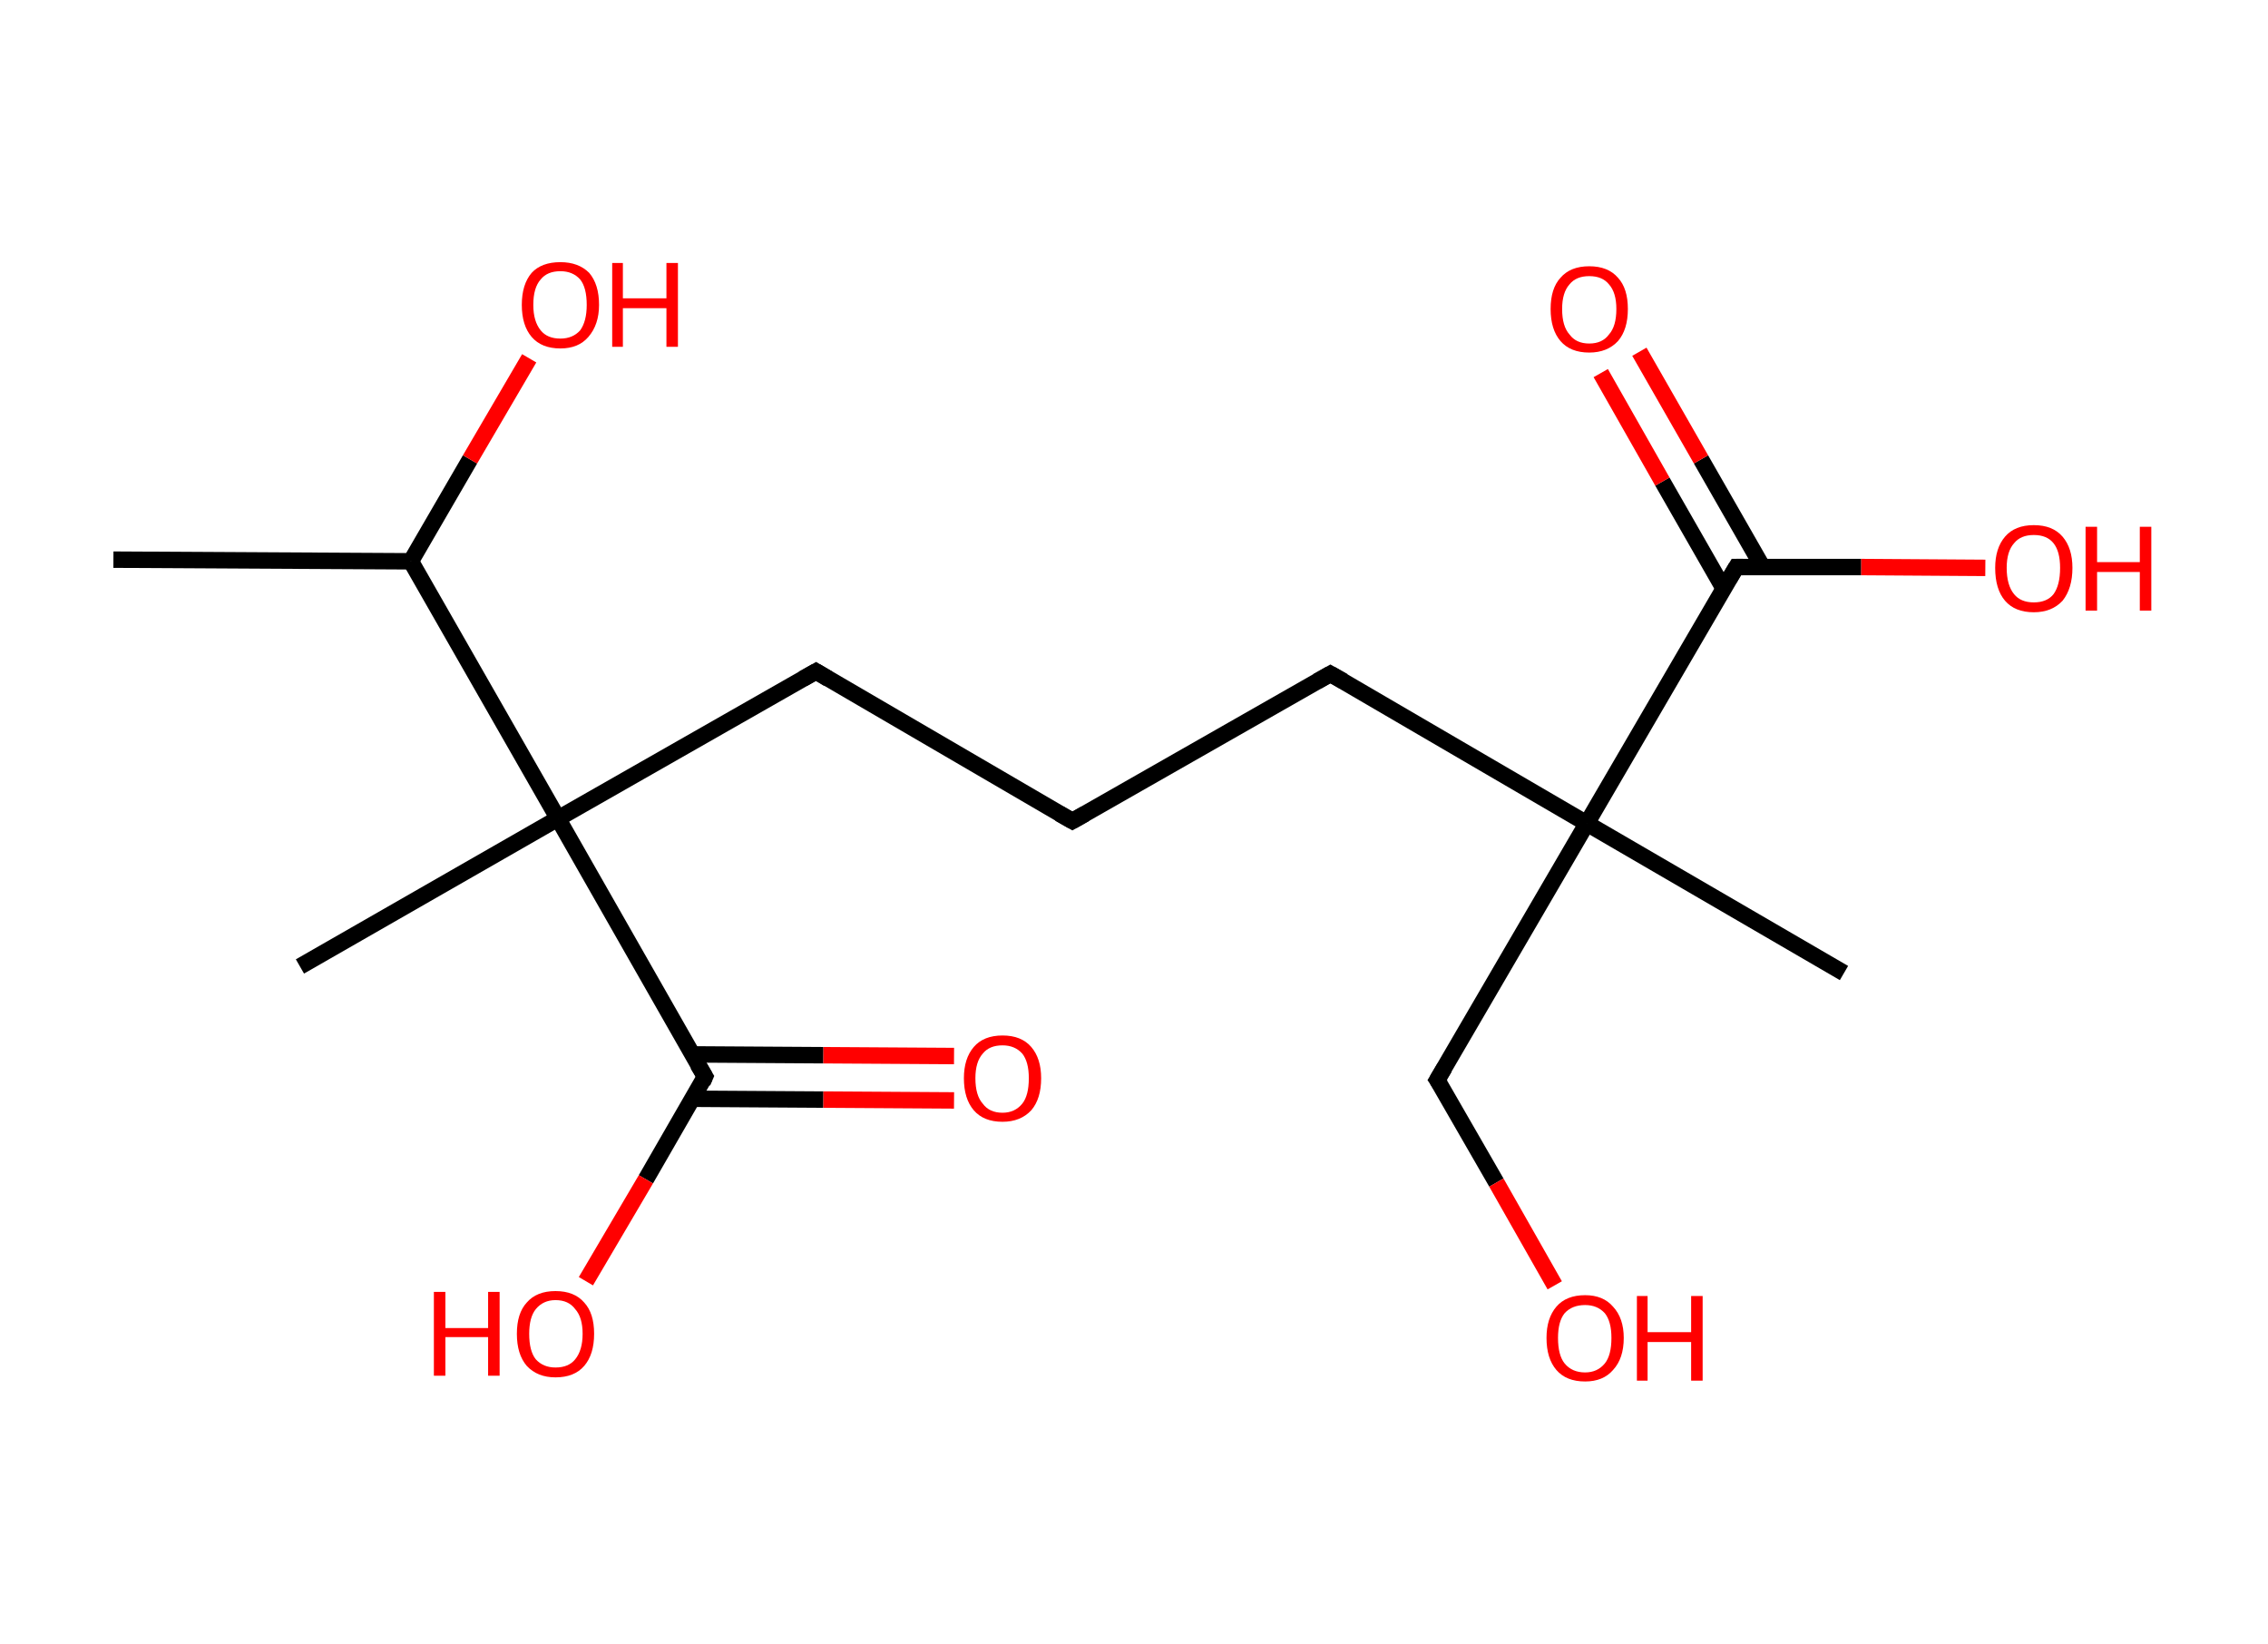 <?xml version='1.0' encoding='ASCII' standalone='yes'?>
<svg xmlns="http://www.w3.org/2000/svg" xmlns:rdkit="http://www.rdkit.org/xml" xmlns:xlink="http://www.w3.org/1999/xlink" version="1.1" baseProfile="full" xml:space="preserve" width="276px" height="200px" viewBox="0 0 276 200">
<!-- END OF HEADER -->
<rect style="opacity:1.0;fill:#FFFFFF;stroke:none" width="276.0" height="200.0" x="0.0" y="0.0"> </rect>
<path class="bond-0 atom-0 atom-1" d="M 13.8,68.1 L 50.0,68.3" style="fill:none;fill-rule:evenodd;stroke:#000000;stroke-width:2.0px;stroke-linecap:butt;stroke-linejoin:miter;stroke-opacity:1"/>
<path class="bond-1 atom-1 atom-2" d="M 50.0,68.3 L 57.2,55.9" style="fill:none;fill-rule:evenodd;stroke:#000000;stroke-width:2.0px;stroke-linecap:butt;stroke-linejoin:miter;stroke-opacity:1"/>
<path class="bond-1 atom-1 atom-2" d="M 57.2,55.9 L 64.4,43.6" style="fill:none;fill-rule:evenodd;stroke:#FF0000;stroke-width:2.0px;stroke-linecap:butt;stroke-linejoin:miter;stroke-opacity:1"/>
<path class="bond-2 atom-1 atom-3" d="M 50.0,68.3 L 67.9,99.6" style="fill:none;fill-rule:evenodd;stroke:#000000;stroke-width:2.0px;stroke-linecap:butt;stroke-linejoin:miter;stroke-opacity:1"/>
<path class="bond-3 atom-3 atom-4" d="M 67.9,99.6 L 36.5,117.6" style="fill:none;fill-rule:evenodd;stroke:#000000;stroke-width:2.0px;stroke-linecap:butt;stroke-linejoin:miter;stroke-opacity:1"/>
<path class="bond-4 atom-3 atom-5" d="M 67.9,99.6 L 99.3,81.7" style="fill:none;fill-rule:evenodd;stroke:#000000;stroke-width:2.0px;stroke-linecap:butt;stroke-linejoin:miter;stroke-opacity:1"/>
<path class="bond-5 atom-5 atom-6" d="M 99.3,81.7 L 130.5,99.9" style="fill:none;fill-rule:evenodd;stroke:#000000;stroke-width:2.0px;stroke-linecap:butt;stroke-linejoin:miter;stroke-opacity:1"/>
<path class="bond-6 atom-6 atom-7" d="M 130.5,99.9 L 161.9,82.0" style="fill:none;fill-rule:evenodd;stroke:#000000;stroke-width:2.0px;stroke-linecap:butt;stroke-linejoin:miter;stroke-opacity:1"/>
<path class="bond-7 atom-7 atom-8" d="M 161.9,82.0 L 193.1,100.2" style="fill:none;fill-rule:evenodd;stroke:#000000;stroke-width:2.0px;stroke-linecap:butt;stroke-linejoin:miter;stroke-opacity:1"/>
<path class="bond-8 atom-8 atom-9" d="M 193.1,100.2 L 224.4,118.4" style="fill:none;fill-rule:evenodd;stroke:#000000;stroke-width:2.0px;stroke-linecap:butt;stroke-linejoin:miter;stroke-opacity:1"/>
<path class="bond-9 atom-8 atom-10" d="M 193.1,100.2 L 174.9,131.4" style="fill:none;fill-rule:evenodd;stroke:#000000;stroke-width:2.0px;stroke-linecap:butt;stroke-linejoin:miter;stroke-opacity:1"/>
<path class="bond-10 atom-10 atom-11" d="M 174.9,131.4 L 182.1,143.9" style="fill:none;fill-rule:evenodd;stroke:#000000;stroke-width:2.0px;stroke-linecap:butt;stroke-linejoin:miter;stroke-opacity:1"/>
<path class="bond-10 atom-10 atom-11" d="M 182.1,143.9 L 189.2,156.4" style="fill:none;fill-rule:evenodd;stroke:#FF0000;stroke-width:2.0px;stroke-linecap:butt;stroke-linejoin:miter;stroke-opacity:1"/>
<path class="bond-11 atom-8 atom-12" d="M 193.1,100.2 L 211.3,69.0" style="fill:none;fill-rule:evenodd;stroke:#000000;stroke-width:2.0px;stroke-linecap:butt;stroke-linejoin:miter;stroke-opacity:1"/>
<path class="bond-12 atom-12 atom-13" d="M 214.5,69.0 L 207.0,55.9" style="fill:none;fill-rule:evenodd;stroke:#000000;stroke-width:2.0px;stroke-linecap:butt;stroke-linejoin:miter;stroke-opacity:1"/>
<path class="bond-12 atom-12 atom-13" d="M 207.0,55.9 L 199.5,42.8" style="fill:none;fill-rule:evenodd;stroke:#FF0000;stroke-width:2.0px;stroke-linecap:butt;stroke-linejoin:miter;stroke-opacity:1"/>
<path class="bond-12 atom-12 atom-13" d="M 209.8,71.7 L 202.3,58.6" style="fill:none;fill-rule:evenodd;stroke:#000000;stroke-width:2.0px;stroke-linecap:butt;stroke-linejoin:miter;stroke-opacity:1"/>
<path class="bond-12 atom-12 atom-13" d="M 202.3,58.6 L 194.8,45.4" style="fill:none;fill-rule:evenodd;stroke:#FF0000;stroke-width:2.0px;stroke-linecap:butt;stroke-linejoin:miter;stroke-opacity:1"/>
<path class="bond-13 atom-12 atom-14" d="M 211.3,69.0 L 226.5,69.0" style="fill:none;fill-rule:evenodd;stroke:#000000;stroke-width:2.0px;stroke-linecap:butt;stroke-linejoin:miter;stroke-opacity:1"/>
<path class="bond-13 atom-12 atom-14" d="M 226.5,69.0 L 241.6,69.1" style="fill:none;fill-rule:evenodd;stroke:#FF0000;stroke-width:2.0px;stroke-linecap:butt;stroke-linejoin:miter;stroke-opacity:1"/>
<path class="bond-14 atom-3 atom-15" d="M 67.9,99.6 L 85.8,131.0" style="fill:none;fill-rule:evenodd;stroke:#000000;stroke-width:2.0px;stroke-linecap:butt;stroke-linejoin:miter;stroke-opacity:1"/>
<path class="bond-15 atom-15 atom-16" d="M 84.3,133.7 L 100.2,133.8" style="fill:none;fill-rule:evenodd;stroke:#000000;stroke-width:2.0px;stroke-linecap:butt;stroke-linejoin:miter;stroke-opacity:1"/>
<path class="bond-15 atom-15 atom-16" d="M 100.2,133.8 L 116.1,133.9" style="fill:none;fill-rule:evenodd;stroke:#FF0000;stroke-width:2.0px;stroke-linecap:butt;stroke-linejoin:miter;stroke-opacity:1"/>
<path class="bond-15 atom-15 atom-16" d="M 84.3,128.3 L 100.2,128.4" style="fill:none;fill-rule:evenodd;stroke:#000000;stroke-width:2.0px;stroke-linecap:butt;stroke-linejoin:miter;stroke-opacity:1"/>
<path class="bond-15 atom-15 atom-16" d="M 100.2,128.4 L 116.1,128.5" style="fill:none;fill-rule:evenodd;stroke:#FF0000;stroke-width:2.0px;stroke-linecap:butt;stroke-linejoin:miter;stroke-opacity:1"/>
<path class="bond-16 atom-15 atom-17" d="M 85.8,131.0 L 78.6,143.5" style="fill:none;fill-rule:evenodd;stroke:#000000;stroke-width:2.0px;stroke-linecap:butt;stroke-linejoin:miter;stroke-opacity:1"/>
<path class="bond-16 atom-15 atom-17" d="M 78.6,143.5 L 71.3,155.9" style="fill:none;fill-rule:evenodd;stroke:#FF0000;stroke-width:2.0px;stroke-linecap:butt;stroke-linejoin:miter;stroke-opacity:1"/>
<path d="M 97.7,82.6 L 99.3,81.7 L 100.8,82.6" style="fill:none;stroke:#000000;stroke-width:2.0px;stroke-linecap:butt;stroke-linejoin:miter;stroke-opacity:1;"/>
<path d="M 128.9,99.0 L 130.5,99.9 L 132.1,99.0" style="fill:none;stroke:#000000;stroke-width:2.0px;stroke-linecap:butt;stroke-linejoin:miter;stroke-opacity:1;"/>
<path d="M 160.3,82.9 L 161.9,82.0 L 163.5,82.9" style="fill:none;stroke:#000000;stroke-width:2.0px;stroke-linecap:butt;stroke-linejoin:miter;stroke-opacity:1;"/>
<path d="M 175.8,129.9 L 174.9,131.4 L 175.3,132.0" style="fill:none;stroke:#000000;stroke-width:2.0px;stroke-linecap:butt;stroke-linejoin:miter;stroke-opacity:1;"/>
<path d="M 210.4,70.5 L 211.3,69.0 L 212.1,69.0" style="fill:none;stroke:#000000;stroke-width:2.0px;stroke-linecap:butt;stroke-linejoin:miter;stroke-opacity:1;"/>
<path d="M 84.9,129.5 L 85.8,131.0 L 85.5,131.7" style="fill:none;stroke:#000000;stroke-width:2.0px;stroke-linecap:butt;stroke-linejoin:miter;stroke-opacity:1;"/>
<path class="atom-2" d="M 63.5 37.1 Q 63.5 34.6, 64.7 33.2 Q 65.9 31.9, 68.2 31.9 Q 70.4 31.9, 71.7 33.2 Q 72.9 34.6, 72.9 37.1 Q 72.9 39.5, 71.6 41.0 Q 70.4 42.4, 68.2 42.4 Q 65.9 42.4, 64.7 41.0 Q 63.5 39.6, 63.5 37.1 M 68.2 41.2 Q 69.7 41.2, 70.6 40.2 Q 71.4 39.1, 71.4 37.1 Q 71.4 35.0, 70.6 34.0 Q 69.7 33.0, 68.2 33.0 Q 66.6 33.0, 65.8 34.0 Q 64.9 35.0, 64.9 37.1 Q 64.9 39.1, 65.8 40.2 Q 66.6 41.2, 68.2 41.2 " fill="#FF0000"/>
<path class="atom-2" d="M 74.5 32.0 L 75.8 32.0 L 75.8 36.3 L 81.1 36.3 L 81.1 32.0 L 82.5 32.0 L 82.5 42.2 L 81.1 42.2 L 81.1 37.5 L 75.8 37.5 L 75.8 42.2 L 74.5 42.2 L 74.5 32.0 " fill="#FF0000"/>
<path class="atom-11" d="M 188.2 162.8 Q 188.2 160.4, 189.4 159.0 Q 190.6 157.6, 192.9 157.6 Q 195.1 157.6, 196.3 159.0 Q 197.6 160.4, 197.6 162.8 Q 197.6 165.3, 196.3 166.7 Q 195.1 168.1, 192.9 168.1 Q 190.6 168.1, 189.4 166.7 Q 188.2 165.3, 188.2 162.8 M 192.9 167.0 Q 194.4 167.0, 195.3 165.9 Q 196.1 164.9, 196.1 162.8 Q 196.1 160.8, 195.3 159.8 Q 194.4 158.8, 192.9 158.8 Q 191.3 158.8, 190.4 159.8 Q 189.6 160.8, 189.6 162.8 Q 189.6 164.9, 190.4 165.9 Q 191.3 167.0, 192.9 167.0 " fill="#FF0000"/>
<path class="atom-11" d="M 199.2 157.7 L 200.5 157.7 L 200.5 162.1 L 205.8 162.1 L 205.8 157.7 L 207.2 157.7 L 207.2 168.0 L 205.8 168.0 L 205.8 163.3 L 200.5 163.3 L 200.5 168.0 L 199.2 168.0 L 199.2 157.7 " fill="#FF0000"/>
<path class="atom-13" d="M 188.7 37.6 Q 188.7 35.1, 189.9 33.8 Q 191.1 32.4, 193.4 32.4 Q 195.7 32.4, 196.9 33.8 Q 198.1 35.1, 198.1 37.6 Q 198.1 40.1, 196.9 41.5 Q 195.6 42.9, 193.4 42.9 Q 191.1 42.9, 189.9 41.5 Q 188.7 40.1, 188.7 37.6 M 193.4 41.8 Q 195.0 41.8, 195.8 40.7 Q 196.7 39.7, 196.7 37.6 Q 196.7 35.6, 195.8 34.6 Q 195.0 33.6, 193.4 33.6 Q 191.8 33.6, 191.0 34.6 Q 190.1 35.6, 190.1 37.6 Q 190.1 39.7, 191.0 40.7 Q 191.8 41.8, 193.4 41.8 " fill="#FF0000"/>
<path class="atom-14" d="M 242.8 69.1 Q 242.8 66.7, 244.0 65.3 Q 245.2 63.9, 247.5 63.9 Q 249.8 63.9, 251.0 65.3 Q 252.2 66.7, 252.2 69.1 Q 252.2 71.6, 251.0 73.1 Q 249.7 74.5, 247.5 74.5 Q 245.2 74.5, 244.0 73.1 Q 242.8 71.7, 242.8 69.1 M 247.5 73.3 Q 249.1 73.3, 249.9 72.3 Q 250.7 71.2, 250.7 69.1 Q 250.7 67.1, 249.9 66.1 Q 249.1 65.1, 247.5 65.1 Q 245.9 65.1, 245.1 66.1 Q 244.2 67.1, 244.2 69.1 Q 244.2 71.2, 245.1 72.3 Q 245.9 73.3, 247.5 73.3 " fill="#FF0000"/>
<path class="atom-14" d="M 253.8 64.1 L 255.2 64.1 L 255.2 68.4 L 260.4 68.4 L 260.4 64.1 L 261.8 64.1 L 261.8 74.3 L 260.4 74.3 L 260.4 69.6 L 255.2 69.6 L 255.2 74.3 L 253.8 74.3 L 253.8 64.1 " fill="#FF0000"/>
<path class="atom-16" d="M 117.3 131.2 Q 117.3 128.8, 118.5 127.4 Q 119.7 126.0, 122.0 126.0 Q 124.3 126.0, 125.5 127.4 Q 126.7 128.8, 126.7 131.2 Q 126.7 133.7, 125.5 135.1 Q 124.2 136.5, 122.0 136.5 Q 119.7 136.5, 118.5 135.1 Q 117.3 133.7, 117.3 131.2 M 122.0 135.4 Q 123.5 135.4, 124.4 134.3 Q 125.2 133.3, 125.2 131.2 Q 125.2 129.2, 124.4 128.2 Q 123.5 127.2, 122.0 127.2 Q 120.4 127.2, 119.6 128.2 Q 118.7 129.2, 118.7 131.2 Q 118.7 133.3, 119.6 134.3 Q 120.4 135.4, 122.0 135.4 " fill="#FF0000"/>
<path class="atom-17" d="M 52.8 157.2 L 54.2 157.2 L 54.2 161.6 L 59.4 161.6 L 59.4 157.2 L 60.8 157.2 L 60.8 167.4 L 59.4 167.4 L 59.4 162.7 L 54.2 162.7 L 54.2 167.4 L 52.8 167.4 L 52.8 157.2 " fill="#FF0000"/>
<path class="atom-17" d="M 62.9 162.3 Q 62.9 159.8, 64.1 158.5 Q 65.3 157.1, 67.6 157.1 Q 69.9 157.1, 71.1 158.5 Q 72.3 159.8, 72.3 162.3 Q 72.3 164.8, 71.1 166.2 Q 69.9 167.6, 67.6 167.6 Q 65.4 167.6, 64.1 166.2 Q 62.9 164.8, 62.9 162.3 M 67.6 166.4 Q 69.2 166.4, 70.0 165.4 Q 70.9 164.3, 70.9 162.3 Q 70.9 160.3, 70.0 159.3 Q 69.2 158.2, 67.6 158.2 Q 66.1 158.2, 65.2 159.3 Q 64.4 160.3, 64.4 162.3 Q 64.4 164.4, 65.2 165.4 Q 66.1 166.4, 67.6 166.4 " fill="#FF0000"/>
</svg>
